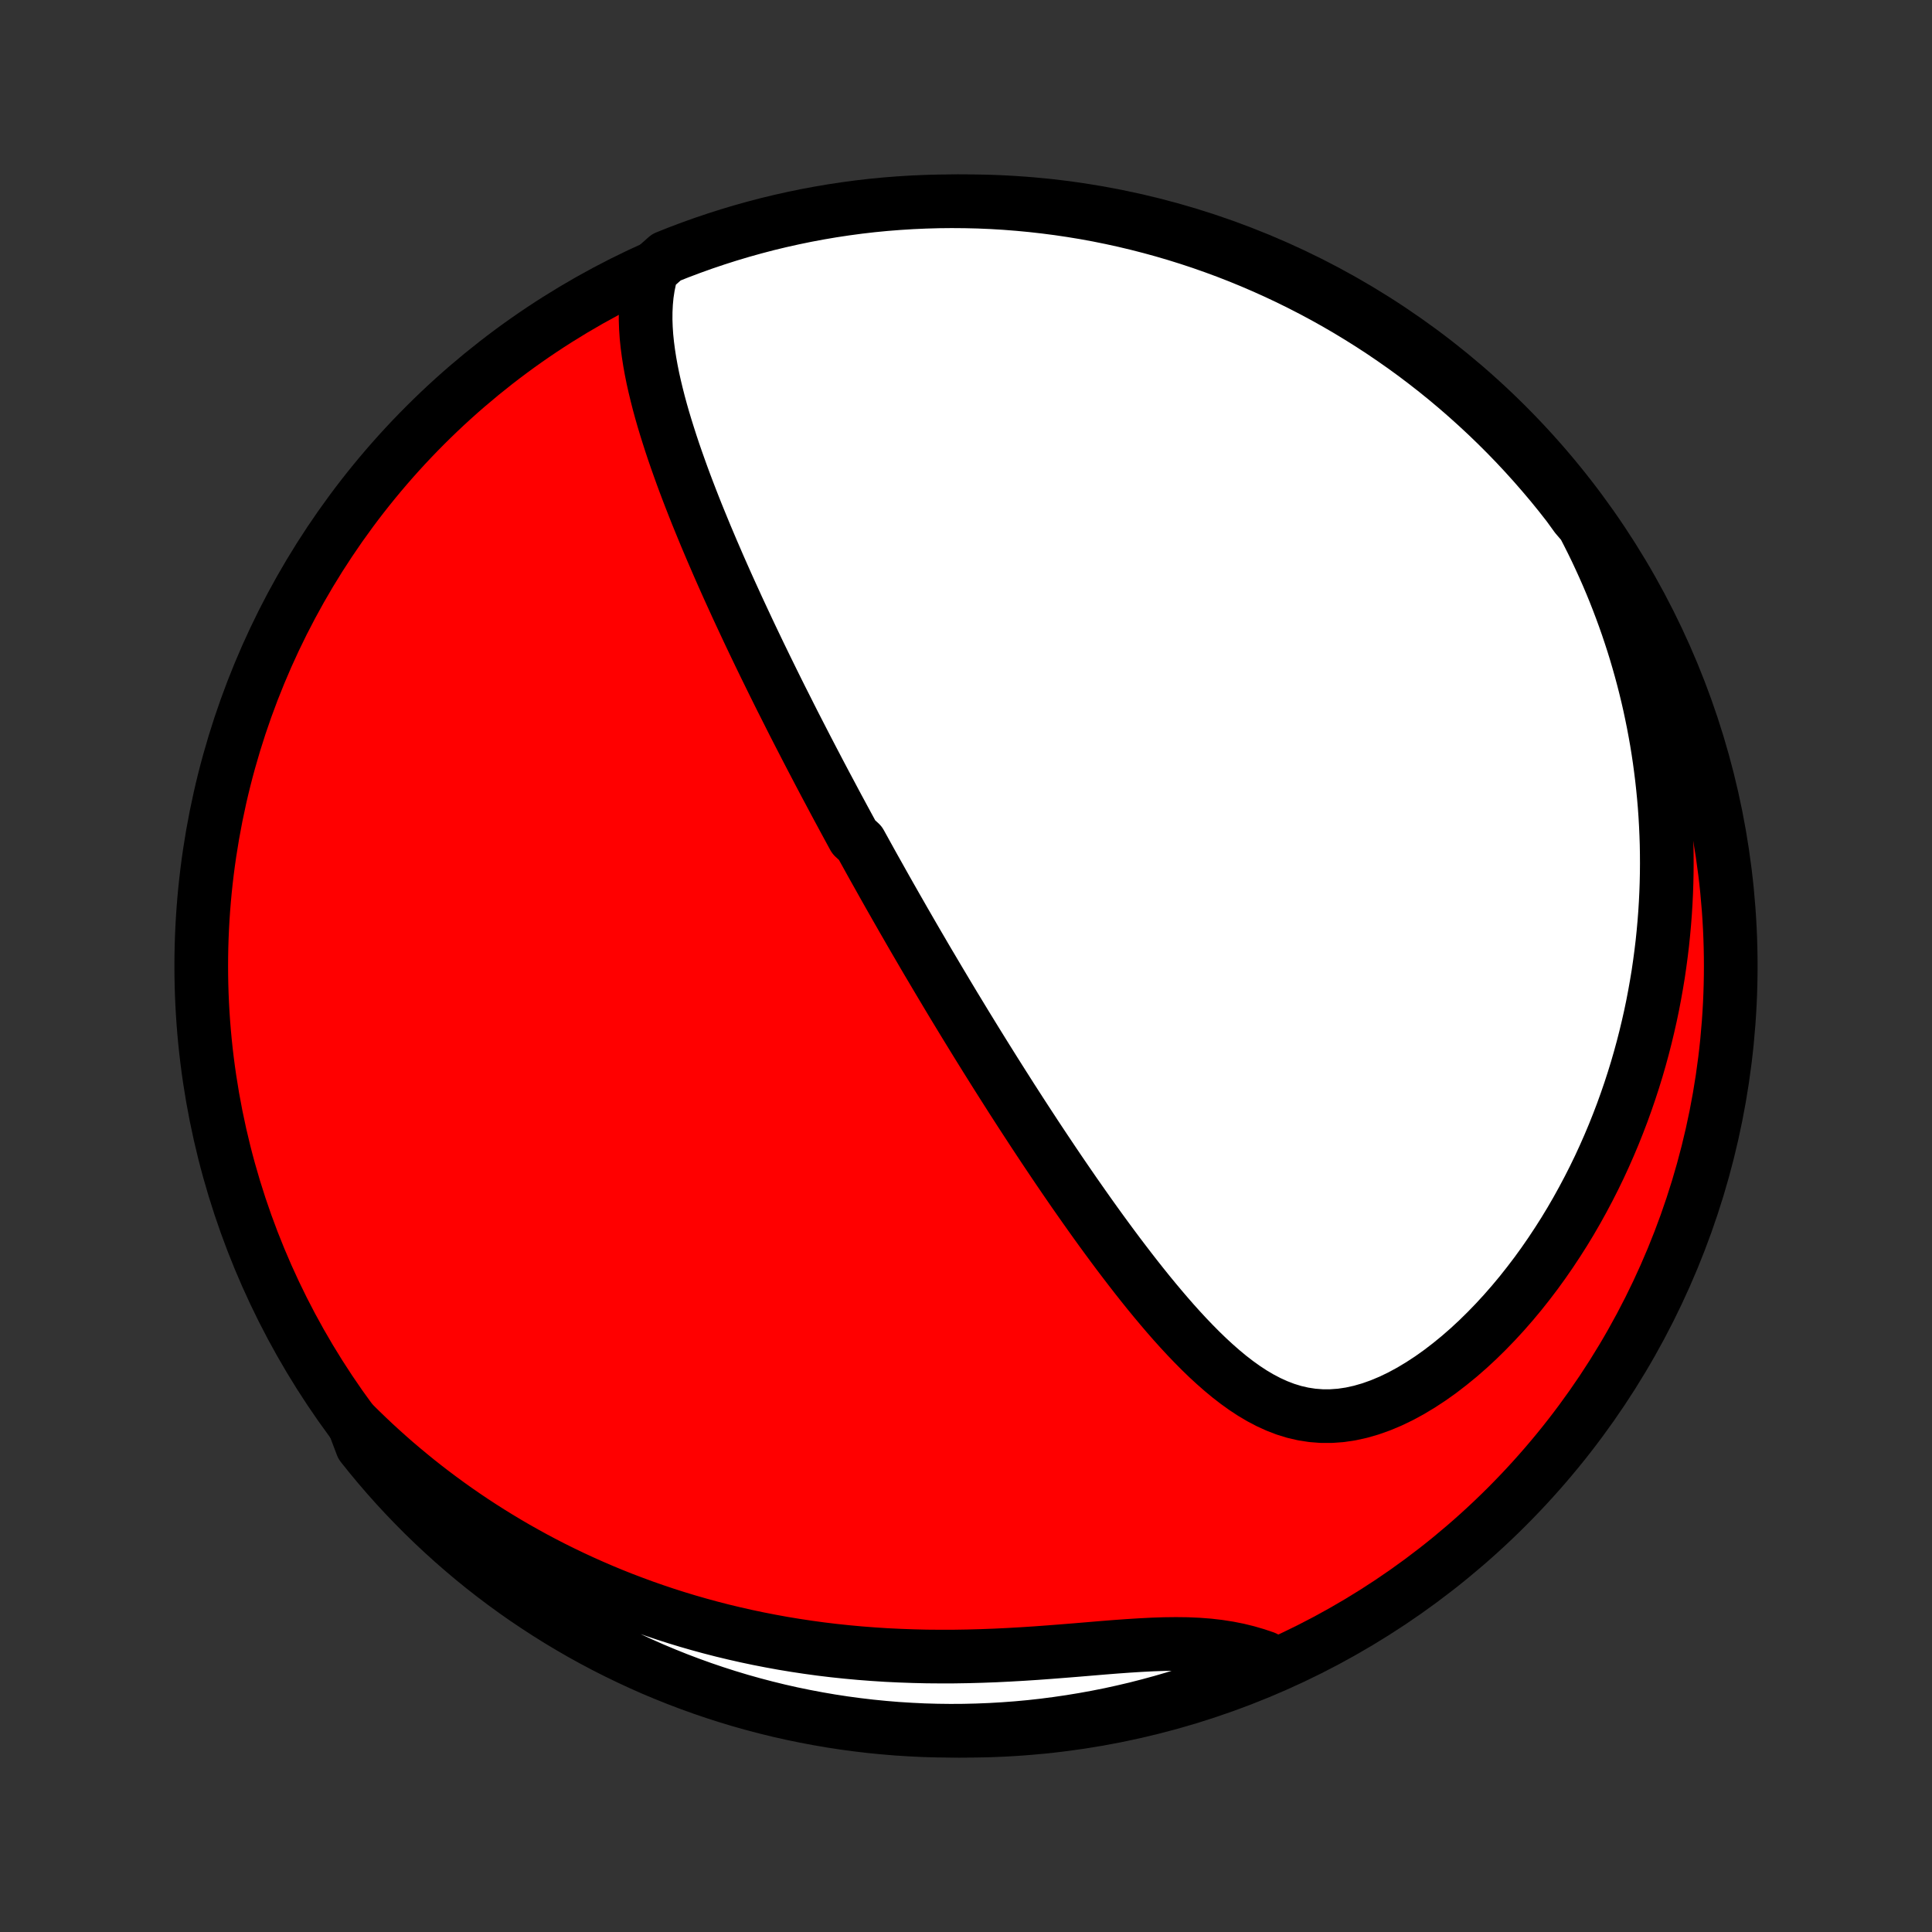 <?xml version="1.0" encoding="utf-8" standalone="no"?>
<!DOCTYPE svg PUBLIC "-//W3C//DTD SVG 1.1//EN"
  "http://www.w3.org/Graphics/SVG/1.1/DTD/svg11.dtd">
<!-- Created with matplotlib (http://matplotlib.org/) -->
<svg height="72pt" version="1.1" viewBox="0 0 72 72" width="72pt" xmlns="http://www.w3.org/2000/svg" xmlns:xlink="http://www.w3.org/1999/xlink">
 <rect x="0" y="0" width="72" height="72" fill="#333333" stroke="none"/>
 <defs>
  <style type="text/css">
*{stroke-linecap:butt;stroke-linejoin:round;}
  </style>
 </defs>
 <g id="figure_1">
  <g id="patch_1">
   <path d="
M0 72
L72 72
L72 0
L0 0
z
" style="fill:none;"/>
  </g>
  <g id="axes_1">
   <g id="PatchCollection_1">
    <defs>
     <path d="
M36 -7.5
C43.558 -7.5 50.808 -10.503 56.153 -15.848
C61.497 -21.192 64.5 -28.442 64.5 -36
C64.5 -43.558 61.497 -50.808 56.153 -56.153
C50.808 -61.497 43.558 -64.5 36 -64.5
C28.442 -64.5 21.192 -61.497 15.848 -56.153
C10.503 -50.808 7.5 -43.558 7.5 -36
C7.5 -28.442 10.503 -21.192 15.848 -15.848
C21.192 -10.503 28.442 -7.5 36 -7.5
z
" id="C0_0_a811fe30f3"/>
     <path d="
M24.301 -61.94
L24.217 -61.633
L24.153 -61.325
L24.106 -61.015
L24.077 -60.705
L24.062 -60.393
L24.06 -60.082
L24.071 -59.77
L24.092 -59.458
L24.124 -59.147
L24.165 -58.835
L24.213 -58.525
L24.269 -58.215
L24.331 -57.905
L24.4 -57.597
L24.474 -57.29
L24.552 -56.984
L24.635 -56.679
L24.722 -56.375
L24.813 -56.073
L24.907 -55.773
L25.003 -55.474
L25.102 -55.176
L25.204 -54.881
L25.308 -54.587
L25.413 -54.295
L25.52 -54.005
L25.629 -53.717
L25.739 -53.431
L25.85 -53.147
L25.962 -52.864
L26.076 -52.584
L26.19 -52.306
L26.304 -52.03
L26.42 -51.756
L26.535 -51.484
L26.652 -51.214
L26.768 -50.945
L26.885 -50.679
L27.002 -50.415
L27.119 -50.153
L27.237 -49.892
L27.355 -49.634
L27.472 -49.377
L27.59 -49.123
L27.708 -48.87
L27.826 -48.618
L27.943 -48.369
L28.061 -48.121
L28.179 -47.875
L28.296 -47.63
L28.414 -47.387
L28.531 -47.146
L28.649 -46.906
L28.766 -46.667
L28.883 -46.43
L29 -46.194
L29.117 -45.959
L29.235 -45.726
L29.352 -45.494
L29.468 -45.263
L29.585 -45.032
L29.702 -44.804
L29.819 -44.576
L29.936 -44.349
L30.053 -44.122
L30.17 -43.897
L30.287 -43.672
L30.404 -43.449
L30.521 -43.225
L30.638 -43.003
L30.755 -42.781
L30.873 -42.56
L30.991 -42.339
L31.108 -42.118
L31.226 -41.898
L31.345 -41.678
L31.463 -41.459
L31.582 -41.239
L31.701 -41.02
L31.82 -40.801
L32.06 -40.583
L32.181 -40.364
L32.302 -40.145
L32.423 -39.926
L32.545 -39.706
L32.668 -39.487
L32.791 -39.268
L32.914 -39.048
L33.038 -38.828
L33.163 -38.607
L33.289 -38.386
L33.415 -38.164
L33.542 -37.943
L33.669 -37.72
L33.798 -37.497
L33.927 -37.273
L34.057 -37.048
L34.188 -36.823
L34.321 -36.596
L34.453 -36.369
L34.587 -36.141
L34.723 -35.912
L34.859 -35.682
L34.996 -35.451
L35.135 -35.218
L35.274 -34.985
L35.415 -34.75
L35.557 -34.514
L35.701 -34.277
L35.846 -34.038
L35.992 -33.798
L36.14 -33.557
L36.289 -33.314
L36.44 -33.069
L36.592 -32.824
L36.746 -32.576
L36.902 -32.327
L37.059 -32.076
L37.218 -31.824
L37.379 -31.57
L37.542 -31.314
L37.706 -31.056
L37.873 -30.797
L38.041 -30.536
L38.212 -30.273
L38.385 -30.008
L38.559 -29.742
L38.736 -29.474
L38.915 -29.204
L39.097 -28.932
L39.28 -28.659
L39.466 -28.384
L39.654 -28.108
L39.845 -27.83
L40.038 -27.55
L40.234 -27.27
L40.432 -26.988
L40.633 -26.704
L40.836 -26.42
L41.042 -26.135
L41.251 -25.849
L41.462 -25.563
L41.676 -25.276
L41.894 -24.989
L42.114 -24.702
L42.336 -24.416
L42.562 -24.13
L42.791 -23.845
L43.023 -23.562
L43.259 -23.28
L43.497 -23.001
L43.739 -22.724
L43.985 -22.451
L44.234 -22.182
L44.487 -21.918
L44.744 -21.659
L45.005 -21.406
L45.271 -21.161
L45.541 -20.924
L45.816 -20.696
L46.097 -20.479
L46.383 -20.274
L46.675 -20.082
L46.973 -19.906
L47.278 -19.746
L47.59 -19.604
L47.908 -19.482
L48.234 -19.382
L48.568 -19.305
L48.908 -19.253
L49.255 -19.226
L49.609 -19.226
L49.968 -19.252
L50.332 -19.306
L50.701 -19.387
L51.072 -19.494
L51.446 -19.627
L51.821 -19.784
L52.195 -19.964
L52.568 -20.166
L52.939 -20.389
L53.307 -20.63
L53.671 -20.889
L54.03 -21.165
L54.384 -21.454
L54.732 -21.758
L55.073 -22.074
L55.407 -22.402
L55.733 -22.739
L56.052 -23.086
L56.363 -23.442
L56.665 -23.804
L56.958 -24.174
L57.243 -24.549
L57.519 -24.93
L57.786 -25.316
L58.044 -25.706
L58.294 -26.099
L58.534 -26.495
L58.765 -26.894
L58.987 -27.295
L59.201 -27.698
L59.406 -28.102
L59.602 -28.506
L59.789 -28.912
L59.968 -29.318
L60.139 -29.724
L60.301 -30.13
L60.456 -30.536
L60.602 -30.941
L60.741 -31.345
L60.872 -31.748
L60.996 -32.15
L61.112 -32.551
L61.221 -32.95
L61.323 -33.348
L61.418 -33.745
L61.507 -34.139
L61.589 -34.532
L61.664 -34.923
L61.733 -35.312
L61.797 -35.698
L61.853 -36.083
L61.904 -36.466
L61.95 -36.847
L61.989 -37.226
L62.023 -37.602
L62.052 -37.977
L62.075 -38.349
L62.093 -38.719
L62.106 -39.088
L62.114 -39.454
L62.117 -39.818
L62.115 -40.179
L62.109 -40.539
L62.097 -40.897
L62.081 -41.253
L62.061 -41.607
L62.036 -41.959
L62.006 -42.309
L61.972 -42.658
L61.934 -43.004
L61.891 -43.349
L61.845 -43.692
L61.794 -44.033
L61.739 -44.373
L61.679 -44.711
L61.616 -45.047
L61.548 -45.382
L61.477 -45.716
L61.401 -46.048
L61.321 -46.379
L61.237 -46.708
L61.149 -47.036
L61.057 -47.362
L60.961 -47.688
L60.861 -48.012
L60.756 -48.335
L60.648 -48.657
L60.535 -48.978
L60.418 -49.298
L60.297 -49.617
L60.172 -49.935
L60.042 -50.252
L59.908 -50.568
L59.769 -50.883
L59.626 -51.197
L59.479 -51.511
L59.327 -51.823
L59.17 -52.135
L59.009 -52.446
L58.742 -52.757
L58.438 -53.177
L58.128 -53.572
L57.812 -53.961
L57.488 -54.344
L57.158 -54.722
L56.822 -55.094
L56.479 -55.461
L56.13 -55.821
L55.775 -56.175
L55.413 -56.524
L55.046 -56.865
L54.673 -57.201
L54.295 -57.53
L53.911 -57.853
L53.521 -58.169
L53.126 -58.478
L52.726 -58.781
L52.321 -59.076
L51.91 -59.364
L51.495 -59.646
L51.075 -59.92
L50.651 -60.186
L50.222 -60.446
L49.789 -60.698
L49.352 -60.942
L48.91 -61.179
L48.465 -61.408
L48.015 -61.63
L47.563 -61.843
L47.106 -62.049
L46.646 -62.247
L46.183 -62.437
L45.717 -62.619
L45.248 -62.792
L44.776 -62.958
L44.302 -63.115
L43.825 -63.264
L43.345 -63.405
L42.864 -63.537
L42.38 -63.661
L41.894 -63.777
L41.406 -63.884
L40.917 -63.983
L40.427 -64.073
L39.934 -64.154
L39.441 -64.227
L38.947 -64.291
L38.452 -64.347
L37.956 -64.394
L37.459 -64.433
L36.962 -64.463
L36.465 -64.484
L35.968 -64.496
L35.47 -64.5
L34.973 -64.495
L34.476 -64.481
L33.98 -64.459
L33.484 -64.428
L32.989 -64.389
L32.495 -64.341
L32.002 -64.284
L31.51 -64.218
L31.019 -64.144
L30.53 -64.061
L30.043 -63.97
L29.558 -63.87
L29.074 -63.762
L28.593 -63.646
L28.113 -63.52
L27.637 -63.387
L27.162 -63.245
L26.691 -63.095
L26.222 -62.937
L25.756 -62.77
L25.294 -62.596
L24.834 -62.413
z
" id="C0_1_a06b202141"/>
     <path d="
M13.18 -18.95
L13.43 -18.703
L13.684 -18.458
L13.941 -18.215
L14.202 -17.976
L14.466 -17.739
L14.734 -17.504
L15.006 -17.273
L15.282 -17.044
L15.561 -16.817
L15.845 -16.593
L16.132 -16.372
L16.423 -16.154
L16.719 -15.938
L17.018 -15.725
L17.322 -15.515
L17.63 -15.307
L17.943 -15.103
L18.26 -14.901
L18.581 -14.703
L18.907 -14.507
L19.238 -14.314
L19.573 -14.125
L19.913 -13.938
L20.258 -13.755
L20.608 -13.575
L20.963 -13.399
L21.323 -13.226
L21.688 -13.057
L22.059 -12.891
L22.434 -12.729
L22.815 -12.571
L23.201 -12.417
L23.593 -12.268
L23.989 -12.122
L24.392 -11.981
L24.8 -11.844
L25.213 -11.712
L25.631 -11.585
L26.056 -11.463
L26.485 -11.346
L26.92 -11.234
L27.361 -11.128
L27.807 -11.027
L28.258 -10.932
L28.714 -10.843
L29.175 -10.759
L29.642 -10.682
L30.113 -10.611
L30.589 -10.546
L31.069 -10.488
L31.554 -10.437
L32.043 -10.392
L32.535 -10.354
L33.031 -10.322
L33.531 -10.298
L34.033 -10.28
L34.538 -10.268
L35.045 -10.264
L35.554 -10.265
L36.063 -10.273
L36.574 -10.287
L37.085 -10.306
L37.595 -10.331
L38.104 -10.36
L38.611 -10.393
L39.115 -10.43
L39.617 -10.469
L40.113 -10.509
L40.605 -10.55
L41.091 -10.591
L41.57 -10.629
L42.04 -10.663
L42.502 -10.692
L42.954 -10.715
L43.396 -10.73
L43.826 -10.735
L44.244 -10.73
L44.649 -10.712
L45.042 -10.682
L45.421 -10.638
L45.788 -10.581
L46.141 -10.511
L46.483 -10.427
L46.812 -10.331
L47.13 -10.224
L47.059 -10.107
L46.599 -9.733
L46.135 -9.544
L45.669 -9.363
L45.2 -9.19
L44.727 -9.026
L44.252 -8.869
L43.775 -8.721
L43.295 -8.581
L42.813 -8.45
L42.33 -8.326
L41.843 -8.212
L41.356 -8.105
L40.867 -8.008
L40.376 -7.919
L39.883 -7.838
L39.39 -7.766
L38.896 -7.702
L38.401 -7.647
L37.904 -7.601
L37.408 -7.564
L36.911 -7.535
L36.414 -7.515
L35.916 -7.503
L35.419 -7.5
L34.922 -7.506
L34.425 -7.52
L33.928 -7.544
L33.433 -7.575
L32.938 -7.616
L32.444 -7.665
L31.951 -7.723
L31.459 -7.789
L30.969 -7.864
L30.48 -7.948
L29.993 -8.04
L29.507 -8.14
L29.024 -8.249
L28.543 -8.367
L28.064 -8.493
L27.587 -8.627
L27.113 -8.77
L26.642 -8.921
L26.174 -9.08
L25.708 -9.248
L25.246 -9.423
L24.787 -9.607
L24.331 -9.798
L23.88 -9.998
L23.431 -10.206
L22.987 -10.421
L22.546 -10.644
L22.11 -10.875
L21.677 -11.114
L21.25 -11.36
L20.826 -11.614
L20.408 -11.875
L19.994 -12.144
L19.584 -12.419
L19.18 -12.702
L18.782 -12.992
L18.388 -13.289
L17.999 -13.593
L17.616 -13.904
L17.239 -14.222
L16.868 -14.546
L16.502 -14.877
L16.142 -15.214
L15.788 -15.557
L15.441 -15.907
L15.099 -16.263
L14.764 -16.624
L14.436 -16.992
L14.114 -17.366
L13.799 -17.745
L13.49 -18.13
z
" id="C0_2_448fb763e1"/>
    </defs>
    <g clip-path="url(#p1bffca34e9)">
     <use style="fill:#ff0000;stroke:#000000;stroke-width:2.0;" x="0.0" xlink:href="#C0_0_a811fe30f3" y="72.0"/>
    </g>
    <g clip-path="url(#p1bffca34e9)">
     <use style="fill:#ffffff;stroke:#000000;stroke-width:2.0;" x="0.0" xlink:href="#C0_1_a06b202141" y="72.0"/>
    </g>
    <g clip-path="url(#p1bffca34e9)">
     <use style="fill:#ffffff;stroke:#000000;stroke-width:2.0;" x="0.0" xlink:href="#C0_2_448fb763e1" y="72.0"/>
    </g>
   </g>
  </g>
 </g>
 <defs>
  <clipPath id="p1bffca34e9">
   <rect height="72.0" width="72.0" x="0.0" y="0.0"/>
  </clipPath>
 </defs>
</svg>
